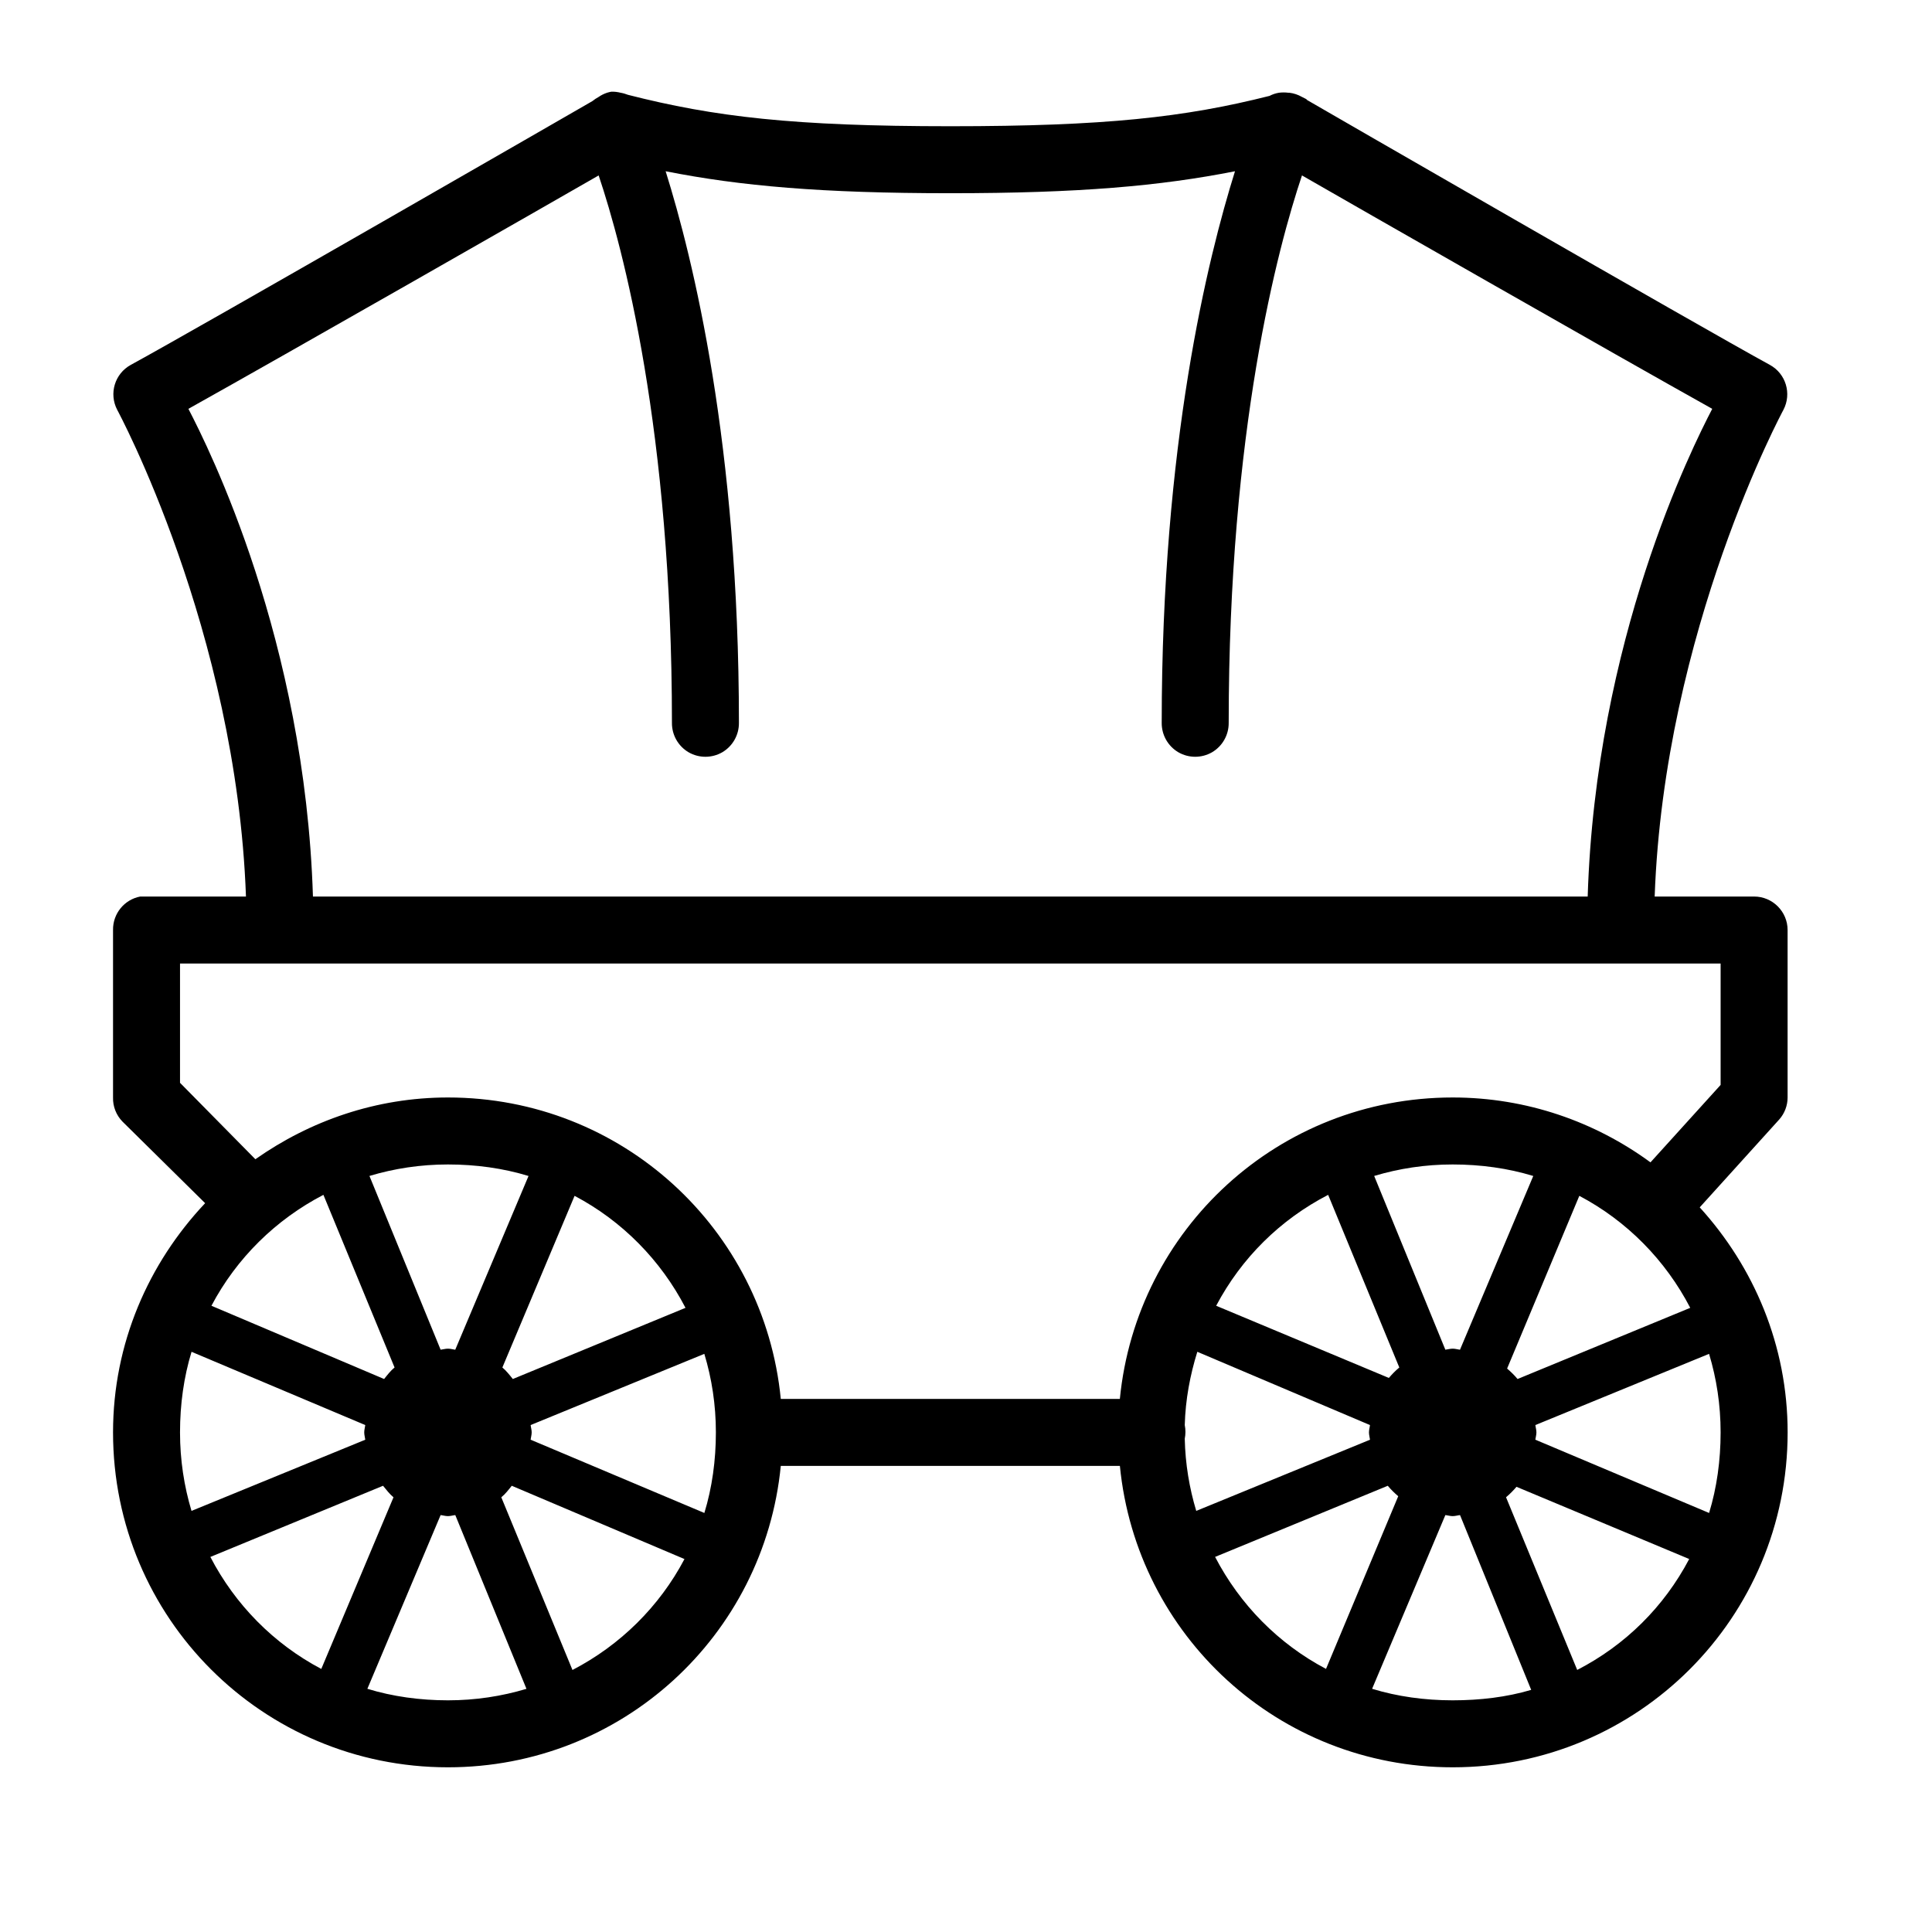 <?xml version="1.0" encoding="UTF-8" standalone="no"?>
<svg
   height="64"
   viewBox="0 0 226.94 196.01"
   width="64"
   version="1.1"
   id="svg4"
   sodipodi:docname="wagon.svg"
   inkscape:version="1.3.2 (091e20e, 2023-11-25, custom)"
   xml:space="preserve"
   xmlns:inkscape="http://www.inkscape.org/namespaces/inkscape"
   xmlns:sodipodi="http://sodipodi.sourceforge.net/DTD/sodipodi-0.dtd"
   xmlns="http://www.w3.org/2000/svg"
   xmlns:svg="http://www.w3.org/2000/svg"><defs
     id="defs4" /><sodipodi:namedview
     id="namedview4"
     pagecolor="#ffffff"
     bordercolor="#000000"
     borderopacity="0.25"
     inkscape:showpageshadow="2"
     inkscape:pageopacity="0.0"
     inkscape:pagecheckerboard="0"
     inkscape:deskcolor="#d1d1d1"
     inkscape:zoom="6.3515625"
     inkscape:cx="23.616236"
     inkscape:cy="35.9754"
     inkscape:window-width="1920"
     inkscape:window-height="1009"
     inkscape:window-x="-8"
     inkscape:window-y="-8"
     inkscape:window-maximized="1"
     inkscape:current-layer="svg4" /><g
     style="fill:#000000"
     id="g1"
     transform="matrix(3.934,0,0,3.934,13.278,-4.571)"><path
       d="M 14.875,-0.031 C 14.832,-0.023 14.789,-0.012 14.75,0 14.66,0.031 14.578,0.07 14.5,0.125 14.434,0.16 14.371,0.203 14.312,0.25 13.949,0.461 2.625,6.984 0.531,8.125 0.051,8.387 -0.129,8.984 0.125,9.469 c 0,0 3.559,6.578 3.844,14.531 H 1 C 0.969,24 0.938,24 0.906,24 0.875,24 0.844,24 0.812,24 0.336,24.09 -0.008,24.512 0,25 v 5 c -0.008,0.266 0.094,0.527 0.281,0.719 L 2.75,33.156 C 1.062,34.945 0,37.34 0,40 c 0,5.535 4.465,10 10,10 5.199,0 9.441,-3.934 9.938,-9 h 10.125 c 0.496,5.066 4.738,9 9.938,9 5.535,0 10,-4.465 10,-10 0,-2.598 -1.008,-4.941 -2.625,-6.719 l 2.375,-2.625 C 49.91,30.477 50,30.242 50,30 v -5 c 0,-0.551 -0.449,-1 -1,-1 H 46.031 C 46.316,16.047 49.875,9.469 49.875,9.469 50.129,8.984 49.949,8.387 49.469,8.125 47.371,6.98 35.949,0.391 35.656,0.219 35.645,0.207 35.637,0.199 35.625,0.188 35.621,0.188 35.5,0.125 35.5,0.125 35.383,0.059 35.258,0.016 35.125,0 35.113,0 35.105,0 35.094,0 35,-0.012 34.906,-0.012 34.812,0 34.715,0.016 34.621,0.047 34.531,0.094 31.996,0.734 29.625,1 25,1 20.316,1 17.949,0.719 15.375,0.062 15.305,0.035 15.23,0.012 15.156,0 15.066,-0.023 14.969,-0.035 14.875,-0.031 Z m 1.625,2.375 C 18.73,2.785 21.16,3 25,3 c 3.84,0 6.27,-0.215 8.5,-0.656 -0.816,2.609 -2.188,8.152 -2.188,16.469 -0.004,0.359 0.184,0.695 0.496,0.879 0.312,0.18 0.695,0.18 1.008,0 0.312,-0.184 0.5,-0.52 0.496,-0.879 0,-8.73 1.465,-14.191 2.188,-16.344 1.445,0.832 9.434,5.398 12.25,6.969 C 47.145,10.602 44.27,16.336 44.031,24 H 5.969 C 5.73,16.336 2.855,10.602 2.25,9.438 5.066,7.867 13.055,3.301 14.5,2.469 c 0.723,2.152 2.188,7.613 2.188,16.344 -0.004,0.359 0.184,0.695 0.496,0.879 0.312,0.18 0.695,0.18 1.008,0 0.312,-0.184 0.5,-0.52 0.496,-0.879 0,-8.316 -1.371,-13.859 -2.188,-16.469 z M 2,26 h 46 v 3.625 l -2.094,2.312 C 44.254,30.727 42.211,30 40,30 c -5.199,0 -9.441,3.934 -9.938,9 H 19.938 C 19.441,33.934 15.199,30 10,30 7.852,30 5.879,30.699 4.25,31.844 L 2,29.562 Z m 8,6 c 0.836,0 1.652,0.113 2.406,0.344 l -2.188,5.188 C 10.145,37.523 10.078,37.5 10,37.5 c -0.078,0 -0.145,0.023 -0.219,0.031 l -2.125,-5.188 C 8.395,32.121 9.18,32 10,32 Z m 30,0 c 0.836,0 1.652,0.113 2.406,0.344 l -2.188,5.188 C 40.145,37.523 40.078,37.5 40,37.5 c -0.078,0 -0.145,0.023 -0.219,0.031 l -2.125,-5.188 C 38.398,32.121 39.176,32 40,32 Z m -33.719,0.906 2.125,5.156 c -0.121,0.098 -0.215,0.223 -0.312,0.344 L 2.938,36.219 c 0.75,-1.422 1.922,-2.574 3.344,-3.312 z m 30,0 2.125,5.156 c -0.113,0.094 -0.219,0.203 -0.312,0.312 L 32.938,36.219 c 0.754,-1.426 1.91,-2.57 3.344,-3.312 z m -22.5,0.031 c 1.422,0.75 2.574,1.922 3.312,3.344 l -5.156,2.125 C 11.84,38.285 11.742,38.16 11.625,38.062 Z m 30,0 c 1.422,0.75 2.574,1.922 3.312,3.344 l -5.156,2.125 C 41.844,38.293 41.734,38.188 41.625,38.094 Z m -41.438,4.656 5.188,2.188 C 7.523,39.855 7.5,39.922 7.5,40 c 0,0.078 0.023,0.145 0.031,0.219 l -5.188,2.125 C 2.121,41.605 2,40.82 2,40 2,39.164 2.113,38.348 2.344,37.594 Z m 30.031,0 5.156,2.188 C 37.523,39.855 37.5,39.922 37.5,40 c 0,0.078 0.023,0.145 0.031,0.219 l -5.188,2.125 C 32.137,41.66 32.016,40.941 32,40.188 c 0.027,-0.133 0.027,-0.273 0,-0.406 0.02,-0.762 0.16,-1.496 0.375,-2.188 z m -14.719,0.062 C 17.879,38.395 18,39.18 18,40 c 0,0.836 -0.113,1.652 -0.344,2.406 l -5.188,-2.188 C 12.477,40.145 12.5,40.078 12.5,40 c 0,-0.078 -0.023,-0.145 -0.031,-0.219 z m 30,0 C 47.879,38.395 48,39.18 48,40 c 0,0.836 -0.113,1.652 -0.344,2.406 l -5.188,-2.188 C 42.477,40.145 42.5,40.078 42.5,40 c 0,-0.078 -0.023,-0.145 -0.031,-0.219 z M 8.062,41.594 c 0.098,0.121 0.195,0.246 0.312,0.344 l -2.156,5.125 c -1.422,-0.75 -2.574,-1.922 -3.312,-3.344 z m 3.844,0 5.156,2.188 c -0.75,1.422 -1.922,2.574 -3.344,3.312 l -2.125,-5.156 c 0.121,-0.098 0.215,-0.223 0.312,-0.344 z m 26.156,0 c 0.094,0.113 0.203,0.219 0.312,0.312 l -2.156,5.156 c -1.422,-0.75 -2.57,-1.918 -3.312,-3.344 z m 3.844,0.031 5.156,2.156 c -0.754,1.43 -1.906,2.57 -3.344,3.312 l -2.125,-5.156 c 0.113,-0.094 0.219,-0.203 0.312,-0.312 z m -32.125,0.844 C 9.855,42.477 9.922,42.5 10,42.5 c 0.078,0 0.145,-0.023 0.219,-0.031 l 2.125,5.188 C 11.605,47.879 10.82,48 10,48 9.164,48 8.348,47.887 7.594,47.656 Z m 30,0 C 39.855,42.477 39.922,42.5 40,42.5 c 0.078,0 0.145,-0.023 0.219,-0.031 l 2.125,5.219 C 41.609,47.906 40.812,48 40,48 39.164,48 38.348,47.887 37.594,47.656 Z"
       id="path1" /></g></svg>
